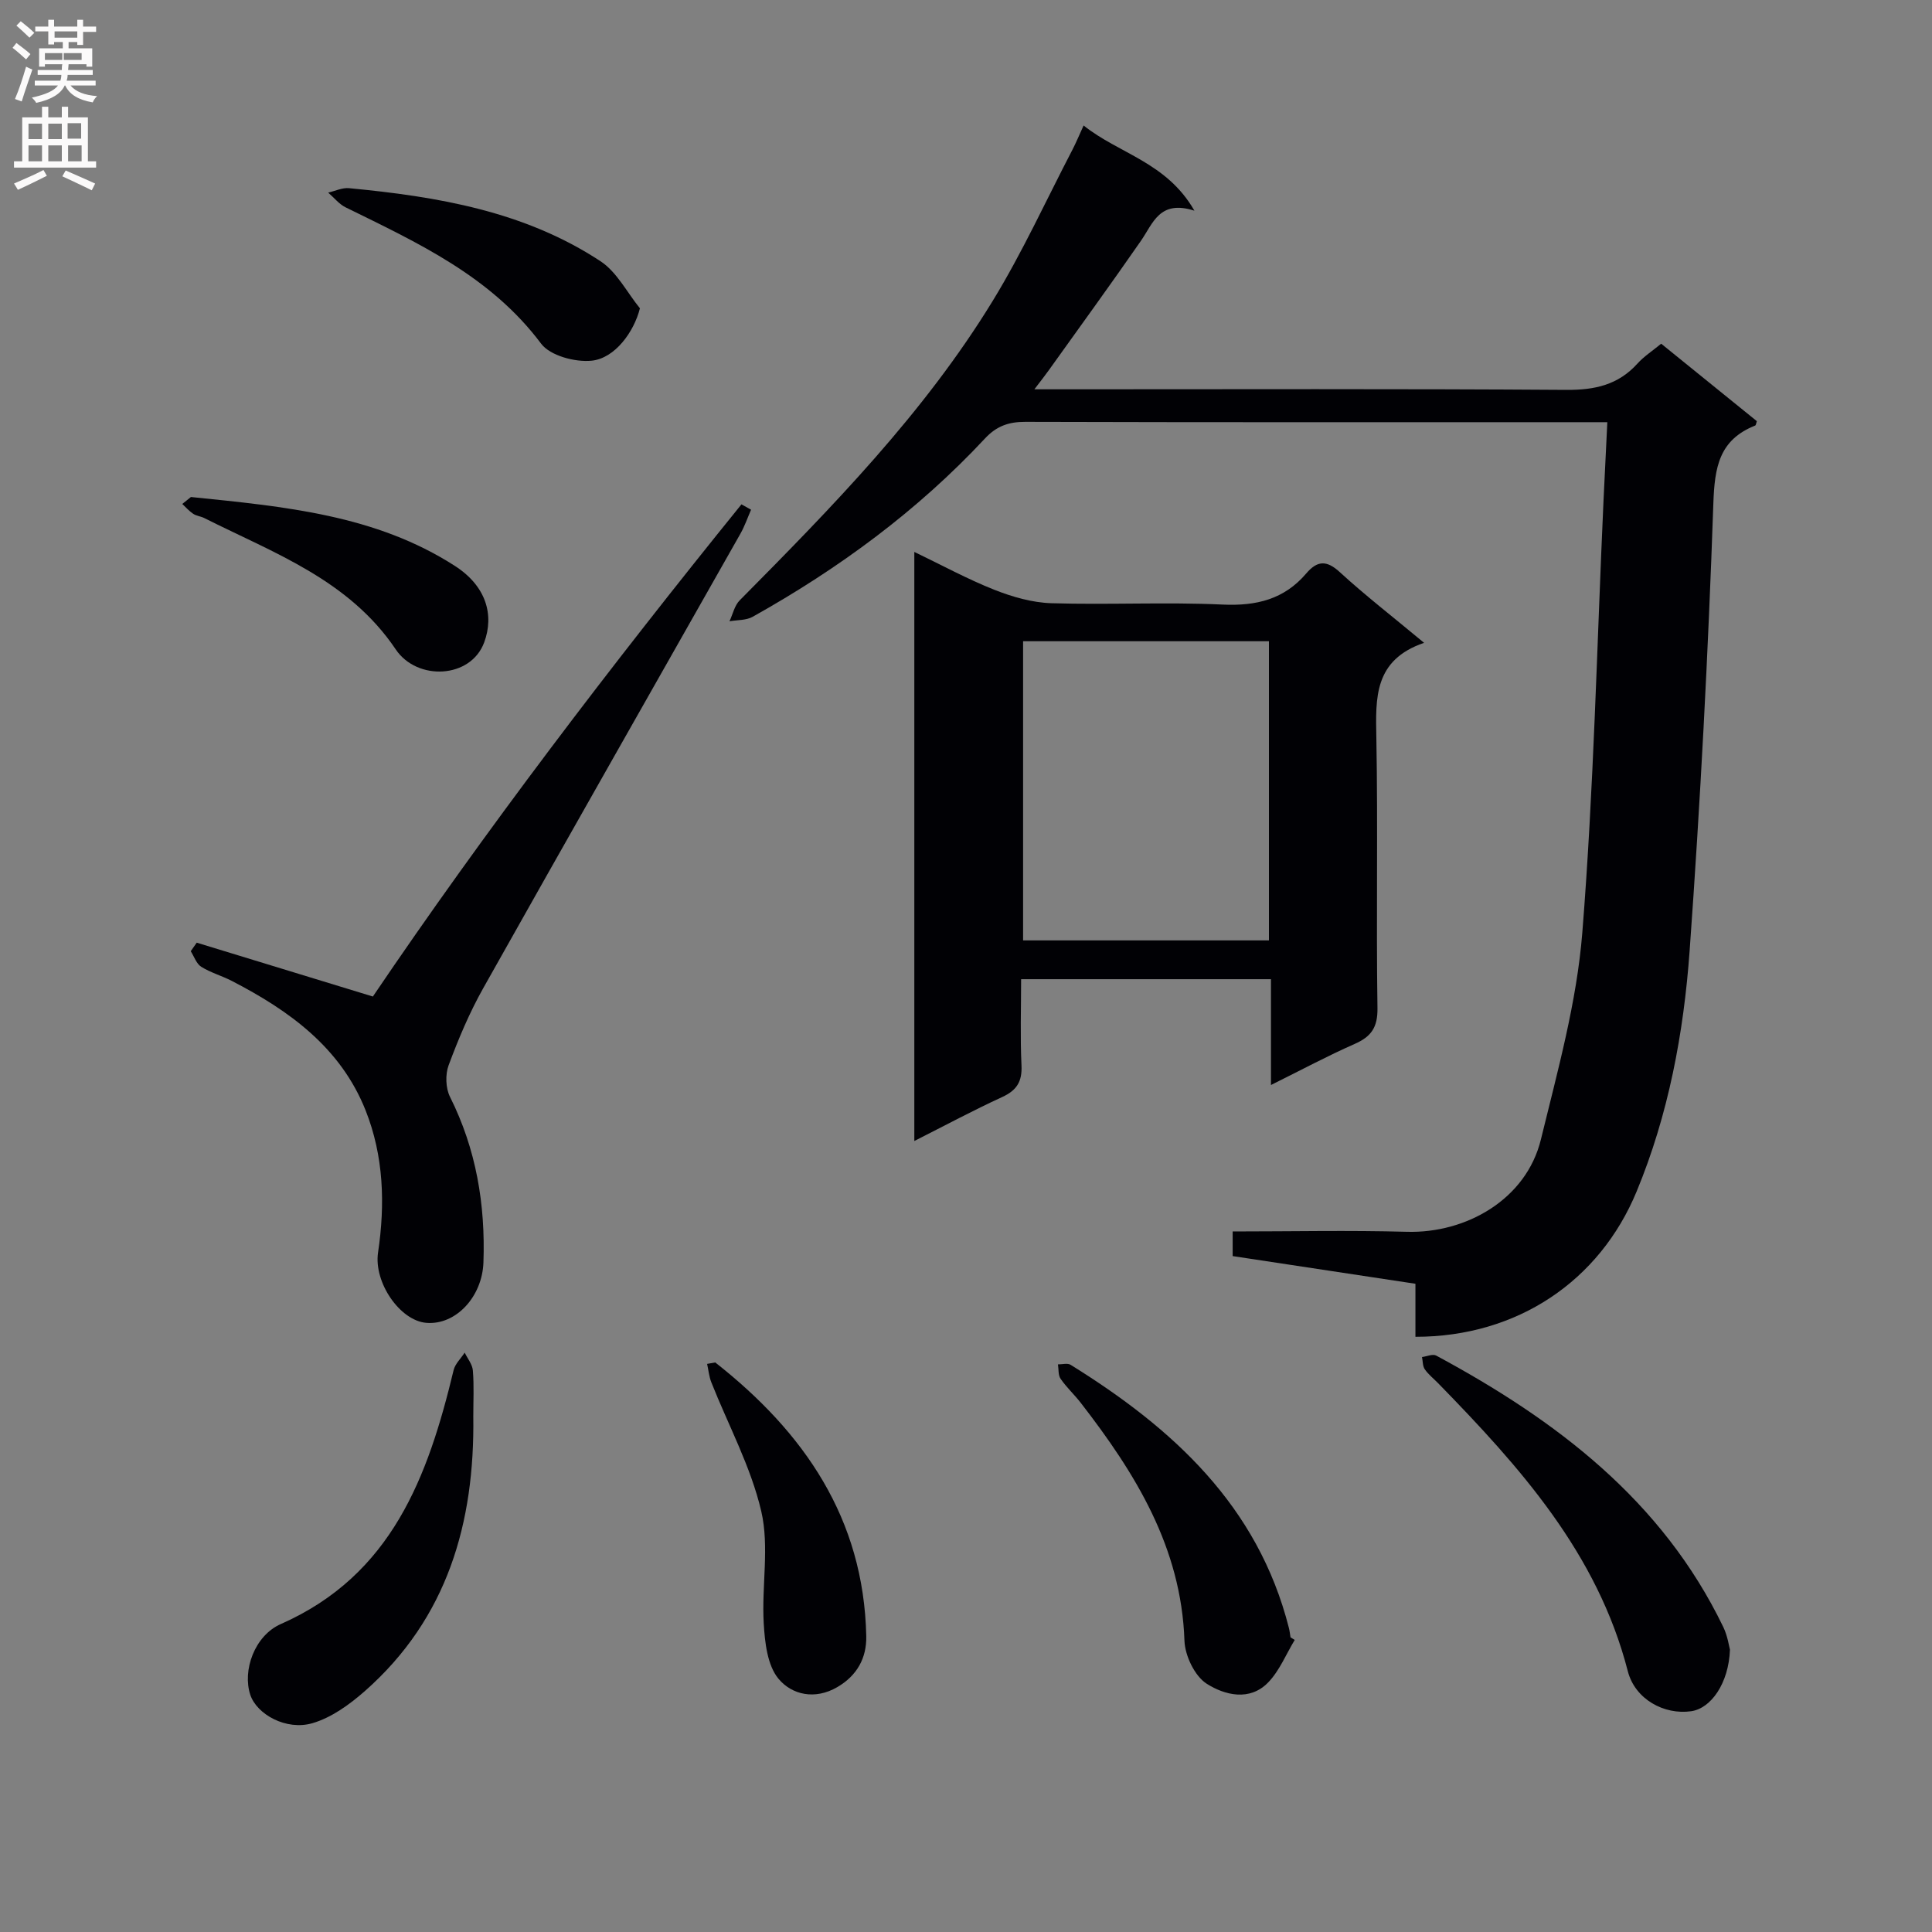 <svg enable-background="new 0 0 400 400" viewBox="0 0 400 400" xmlns="http://www.w3.org/2000/svg"><rect x="0" y="0" width="400" height="400" fill="#808080" stroke="none"/><g fill="#010105"><path d="m332.78 87.41c-2.75 0-4.4 0-6.05 0-38.16 0-76.31.04-114.47-.07-3.43-.01-5.94.88-8.31 3.42-13.97 14.99-30.3 26.97-48.12 36.94-1.35.76-3.19.64-4.8.93.69-1.46 1.04-3.25 2.11-4.33 19.11-19.29 38.14-38.7 52.4-62.02 6.14-10.04 11.05-20.82 16.49-31.27.76-1.46 1.38-2.98 2.32-5.03 7.3 5.86 17.17 7.57 22.94 17.64-7.25-2.32-8.56 2.63-11.08 6.25-6.25 9.01-12.7 17.88-19.08 26.8-.74 1.04-1.53 2.04-2.97 3.93h6.69c34.49 0 68.98-.12 103.47.12 5.87.04 10.72-1.03 14.71-5.46 1.31-1.45 3.01-2.55 4.9-4.1 6.7 5.42 13.26 10.74 19.81 16.04-.15.4-.18.84-.36.91-7.46 2.97-8.39 8.61-8.65 16.15-1.06 30.88-2.69 61.76-4.91 92.59-1.23 17.04-4.38 33.92-10.99 49.87-7.65 18.45-24.63 30.05-45.78 30.05 0-3.57 0-7.15 0-10.98-12.88-1.95-25.29-3.83-37.84-5.73 0-1.79 0-3.21 0-5.1 12.16 0 24.13-.26 36.08.07 12.2.35 24.7-6.66 27.74-19.13 3.45-14.14 7.42-28.39 8.57-42.8 2.38-29.82 3.03-59.77 4.4-89.67.24-5.11.5-10.2.78-16.02z"/><path d="m294.84 133.09c-10.4 3.56-10.04 11.4-9.88 19.68.34 18.64-.05 37.29.23 55.94.06 4.02-1.3 5.92-4.75 7.44-5.59 2.46-10.99 5.36-17.3 8.49 0-7.64 0-14.63 0-21.91-17.43 0-34.17 0-51.73 0 0 6.03-.2 11.96.08 17.87.15 3.33-.98 5.14-3.98 6.52-6 2.76-11.84 5.89-18.21 9.11 0-40.78 0-80.96 0-121.96 5.69 2.73 11.01 5.64 16.6 7.85 3.73 1.47 7.83 2.65 11.8 2.77 11.81.36 23.66-.27 35.45.28 6.98.32 12.73-1.09 17.29-6.44 2.28-2.67 4.21-2.81 6.98-.25 5.25 4.81 10.91 9.19 17.42 14.61zm-83.02-.33v61.94h50.9c0-20.73 0-41.16 0-61.94-16.91 0-33.66 0-50.9 0z"/><path d="m155.5 105.53c-.72 1.65-1.31 3.38-2.19 4.94-17.77 31.4-35.63 62.74-53.3 94.19-2.83 5.04-5.1 10.44-7.12 15.87-.72 1.92-.63 4.75.28 6.57 5.43 10.84 7.34 22.29 6.92 34.28-.25 7.11-5.72 13.01-11.83 12.5-5.47-.45-10.9-8.37-9.99-14.55 1.49-10.03 1.18-20-2.59-29.47-5.17-12.98-15.79-20.63-27.7-26.78-2.06-1.06-4.37-1.7-6.32-2.92-1-.63-1.46-2.12-2.17-3.22.41-.59.82-1.18 1.24-1.77 11.75 3.59 23.5 7.18 36.47 11.15 23.14-34.21 49.23-68.43 76.31-101.9.67.38 1.33.75 1.99 1.11z"/><path d="m358.17 341.54c-.26 7-3.94 12.17-8.03 12.75-5.55.8-11.61-2.43-13.12-8.29-6.29-24.43-22.35-42.28-39.27-59.62-.93-.95-2.01-1.8-2.76-2.88-.46-.66-.4-1.68-.58-2.54.99-.12 2.22-.69 2.94-.3 24.86 13.39 46.77 29.95 59.45 56.22.9 1.89 1.19 4.05 1.37 4.66z"/><path d="m97.99 293.23c.31 22.04-5.34 41.81-22.46 56.9-3.16 2.78-6.91 5.49-10.85 6.64-5.42 1.58-11.5-1.83-12.85-5.85-1.69-5.05.87-12.28 6.31-14.68 22.98-10.13 30.48-30.53 35.78-52.58.32-1.31 1.51-2.41 2.29-3.61.59 1.23 1.59 2.42 1.69 3.69.26 3.15.09 6.32.09 9.49z"/><path d="m268.06 339.53c-1.79 2.95-3.13 6.33-5.46 8.76-3.84 4.01-9.04 2.67-12.75.32-2.49-1.58-4.51-5.8-4.62-8.91-.66-19.36-10.17-34.67-21.48-49.27-1.32-1.7-2.94-3.19-4.16-4.96-.53-.76-.39-1.98-.55-2.99.89.01 1.98-.31 2.62.09 21.13 13.11 38.77 29.15 45.19 54.47.16.64.23 1.3.34 1.96.29.17.58.35.87.53z"/><path d="m148.08 282.08c18.4 14.45 30.76 32.31 31.27 56.67.09 4.49-1.87 8.14-6 10.55-4.64 2.71-9.43 1.58-12.18-1.74-2.31-2.79-2.82-7.54-3.05-11.49-.45-7.73 1.2-15.82-.51-23.18-2.14-9.2-6.82-17.81-10.34-26.7-.47-1.2-.59-2.54-.87-3.81.56-.1 1.12-.2 1.68-.3z"/><path d="m132.49 63.83c-1.21 4.83-5.15 10.37-10.02 10.85-3.42.34-8.57-1.04-10.44-3.53-10.46-13.98-25.55-20.88-40.47-28.22-1.37-.67-2.41-2.02-3.61-3.05 1.44-.33 2.92-1.06 4.32-.92 18.31 1.74 36.34 4.78 52.05 15.12 3.4 2.23 5.48 6.45 8.17 9.75z"/><path d="m39.53 102.9c19.54 1.99 38.25 3.72 54.64 14.26 6.48 4.16 8.18 10.14 6.08 15.83-2.79 7.56-13.91 8.01-18.31 1.47-9.71-14.43-25.21-19.94-39.64-27.2-.74-.37-1.64-.44-2.31-.89-.83-.55-1.51-1.34-2.25-2.03.76-.62 1.53-1.24 1.79-1.44z"/></g><path d="m2.6 9.9.8-1c.9.7 1.9 1.4 2.9 2.3l-.9 1.1c-1.1-1-2-1.8-2.8-2.4zm.5 10.6c.9-2.1 1.6-4.3 2.3-6.7.4.2.8.4 1.3.6-.7 2.1-1.5 4.3-2.2 6.6zm.3-15.2.9-.9c1 .8 2 1.6 2.8 2.4l-1 1c-.9-.9-1.8-1.7-2.7-2.5zm12.6-1.2h1.2v1.4h2.7v1.1h-2.7v2.7h-1.2v-.6h-1.8v1.3h4.9v3.8h-1.2v-.5h-3.7c0 .4-.1.9-.1 1.2h5.1v1h-5.2c0 .5-.1.9-.2 1.2h6v1h-5.2c1.1 1.3 2.9 2 5.5 2.2-.4.4-.7.8-.9 1.3-2.9-.5-4.8-1.6-5.7-3.5h-.1c-.8 1.7-2.7 2.9-5.9 3.6-.2-.4-.6-.8-.9-1.1 2.8-.6 4.6-1.4 5.4-2.5h-4.8v-1h5.3c.1-.3.2-.7.2-1.2h-4.9v-1h5c0-.4 0-.8.1-1.2h-3.6v.5h-1.2v-3.8h4.9v-1.3h-1.8v.5h-1.2v-2.7h-2.7v-1h2.7v-1.4h1.2v1.4h4.8zm-6.7 8.3h3.6c0-.4 0-.9 0-1.4h-3.6zm1.9-4.6h4.8v-1.3h-4.7v1.3zm6.7 3.2h-4.7v1.4h3.7v-1.4z" fill="#fbfafa"/><path d="m8.7 22.1h1.3v2.2h2.8v-2.2h1.3v2.2h4.1v9.1h1.7v1.3h-17v-1.3h1.7v-9.1h4.1zm.3 13.1.7 1.2c-1.8.9-3.8 1.9-6 2.9-.2-.4-.5-.8-.8-1.3 2.3-1 4.4-1.9 6.1-2.8zm-3.1-6.4h2.8v-3.2h-2.8zm0 4.6h2.8v-3.3h-2.8zm4.1-4.6h2.8v-3.2h-2.8zm0 4.6h2.8v-3.3h-2.8zm3.6 1.9c2.1.9 4.1 1.8 6.1 2.7l-.7 1.4c-2.2-1.1-4.2-2-6.1-2.9zm3.2-9.8h-2.8v3.2h2.8v-3.1zm-2.7 7.9h2.8v-3.3h-2.8z" fill="#fbfafa"/></svg>